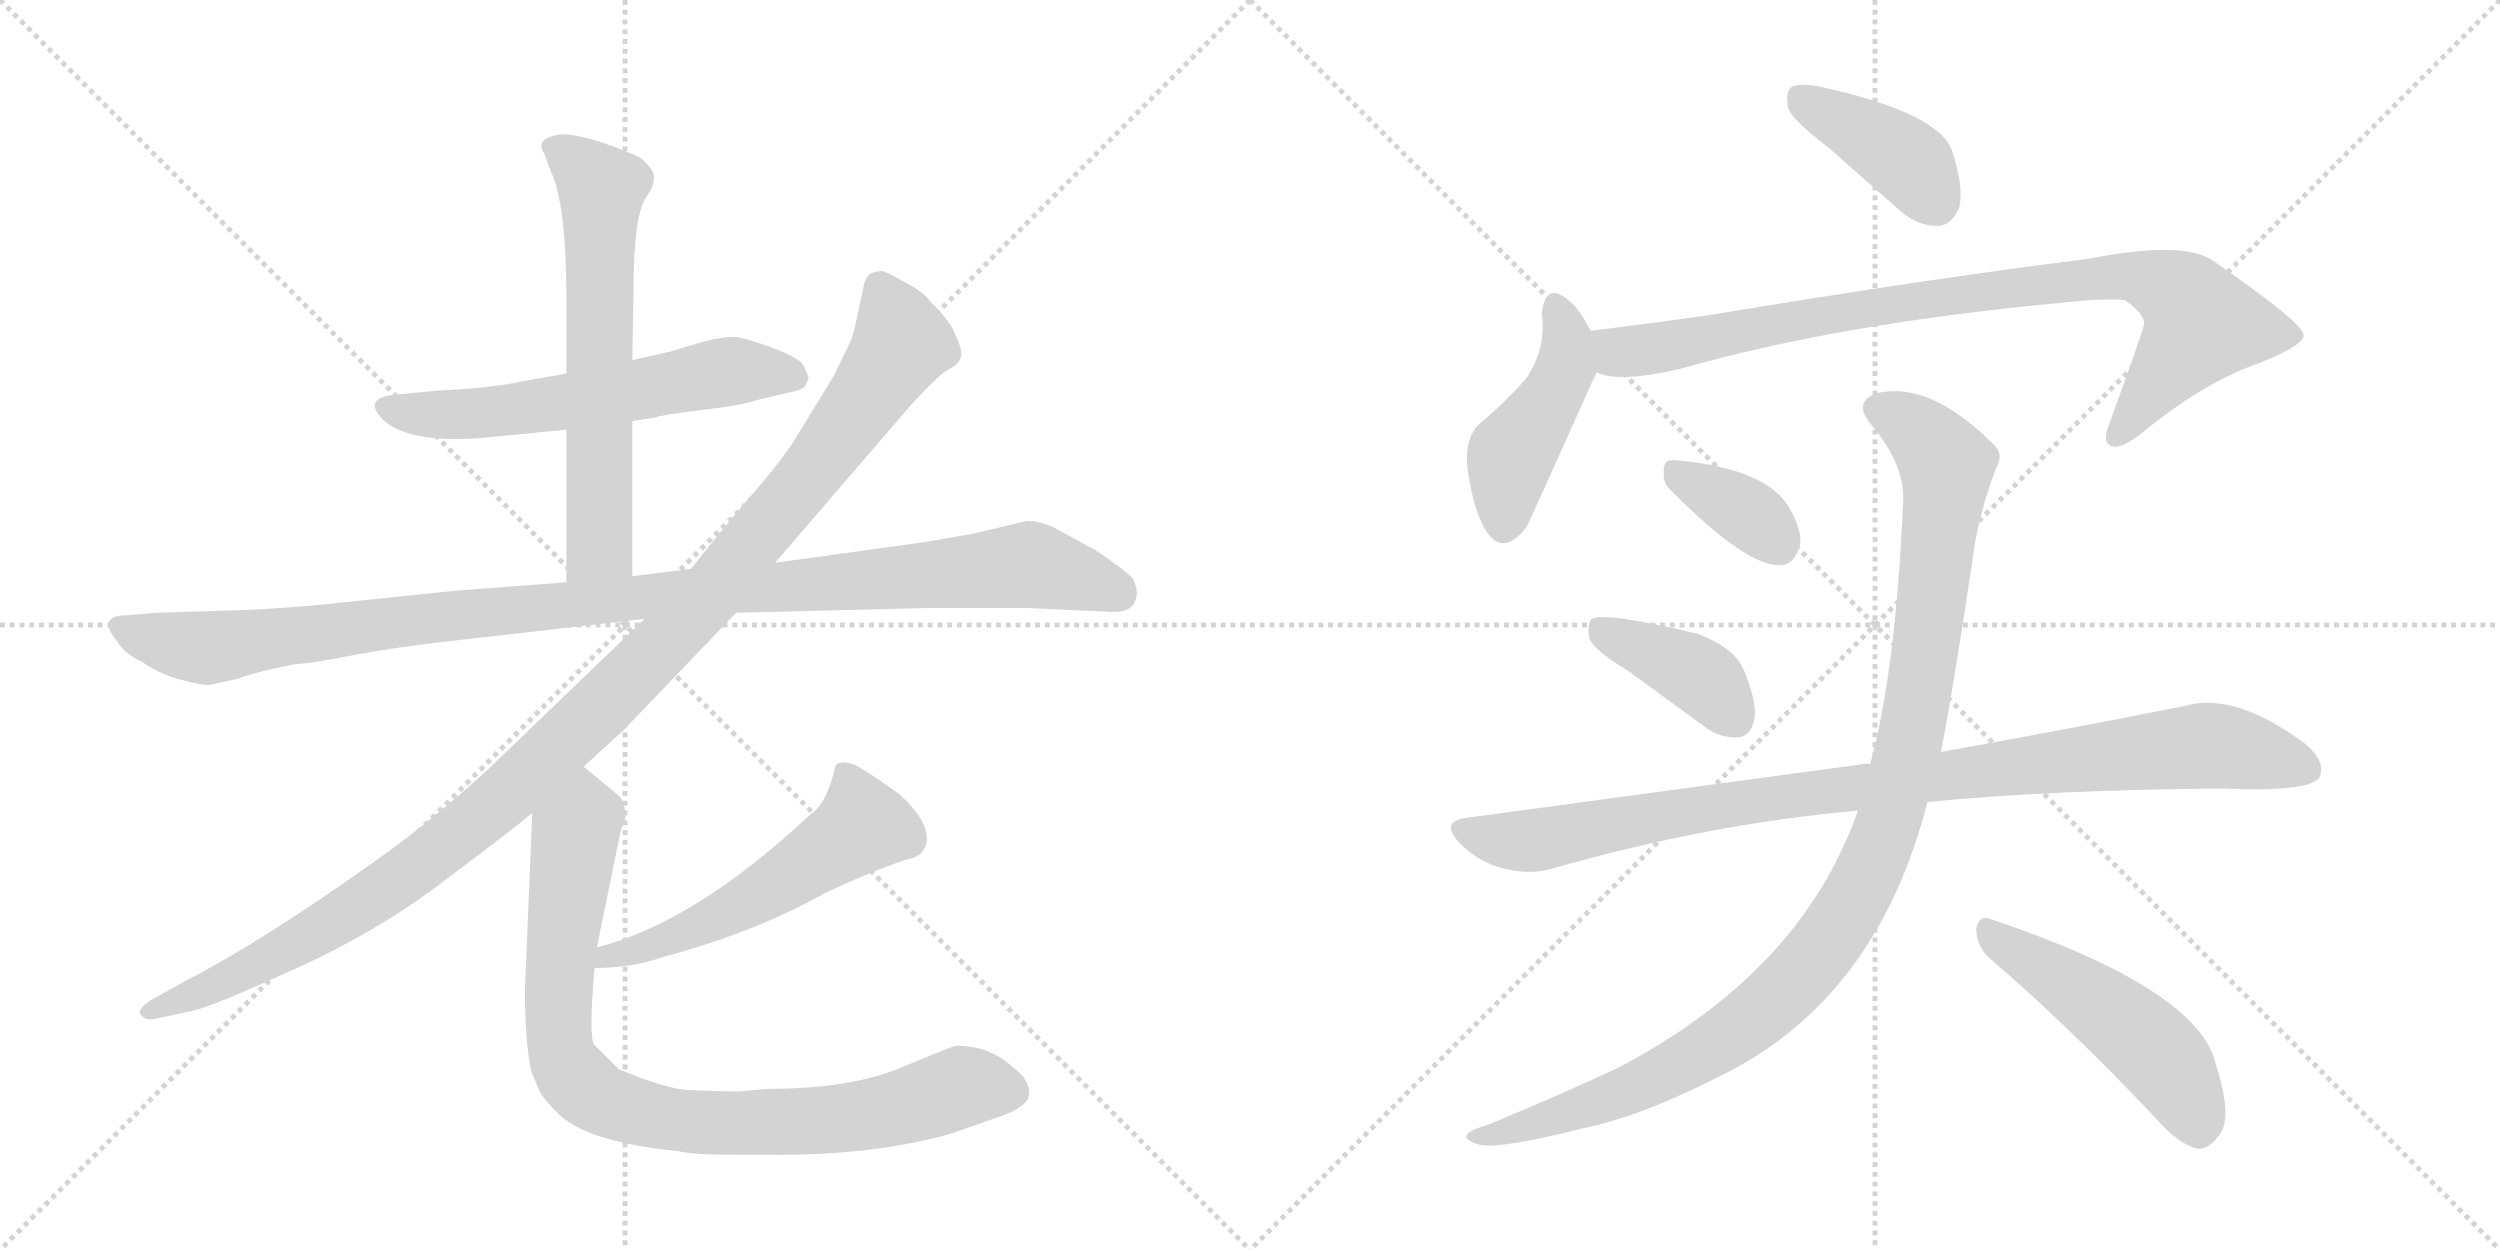 <svg version="1.1" viewBox="0 0 2048 1024" xmlns="http://www.w3.org/2000/svg">
  <g stroke="lightgray" stroke-dasharray="1,1" stroke-width="1" transform="scale(4, 4)">
    <line x1="0" y1="0" x2="256" y2="256"></line>
    <line x1="256" y1="0" x2="0" y2="256"></line>
    <line x1="128" y1="0" x2="128" y2="256"></line>
    <line x1="0" y1="128" x2="256" y2="128"></line>
    <line x1="256" y1="0" x2="512" y2="256"></line>
    <line x1="512" y1="0" x2="256" y2="256"></line>
    <line x1="384" y1="0" x2="384" y2="256"></line>
    <line x1="256" y1="128" x2="512" y2="128"></line>
  </g>
<g transform="scale(1, -1) translate(0, -850)">
   <style type="text/css">
    @keyframes keyframes0 {
      from {
       stroke: black;
       stroke-dashoffset: 590;
       stroke-width: 128;
       }
       66% {
       animation-timing-function: step-end;
       stroke: black;
       stroke-dashoffset: 0;
       stroke-width: 128;
       }
       to {
       stroke: black;
       stroke-width: 1024;
       }
       }
       #make-me-a-hanzi-animation-0 {
         animation: keyframes0 0.73s both;
         animation-delay: 0s;
         animation-timing-function: linear;
       }
    @keyframes keyframes1 {
      from {
       stroke: black;
       stroke-dashoffset: 630;
       stroke-width: 128;
       }
       67% {
       animation-timing-function: step-end;
       stroke: black;
       stroke-dashoffset: 0;
       stroke-width: 128;
       }
       to {
       stroke: black;
       stroke-width: 1024;
       }
       }
       #make-me-a-hanzi-animation-1 {
         animation: keyframes1 0.763s both;
         animation-delay: 0.73s;
         animation-timing-function: linear;
       }
    @keyframes keyframes2 {
      from {
       stroke: black;
       stroke-dashoffset: 1083;
       stroke-width: 128;
       }
       78% {
       animation-timing-function: step-end;
       stroke: black;
       stroke-dashoffset: 0;
       stroke-width: 128;
       }
       to {
       stroke: black;
       stroke-width: 1024;
       }
       }
       #make-me-a-hanzi-animation-2 {
         animation: keyframes2 1.131s both;
         animation-delay: 1.493s;
         animation-timing-function: linear;
       }
    @keyframes keyframes3 {
      from {
       stroke: black;
       stroke-dashoffset: 1144;
       stroke-width: 128;
       }
       79% {
       animation-timing-function: step-end;
       stroke: black;
       stroke-dashoffset: 0;
       stroke-width: 128;
       }
       to {
       stroke: black;
       stroke-width: 1024;
       }
       }
       #make-me-a-hanzi-animation-3 {
         animation: keyframes3 1.181s both;
         animation-delay: 2.624s;
         animation-timing-function: linear;
       }
    @keyframes keyframes4 {
      from {
       stroke: black;
       stroke-dashoffset: 537;
       stroke-width: 128;
       }
       64% {
       animation-timing-function: step-end;
       stroke: black;
       stroke-dashoffset: 0;
       stroke-width: 128;
       }
       to {
       stroke: black;
       stroke-width: 1024;
       }
       }
       #make-me-a-hanzi-animation-4 {
         animation: keyframes4 0.687s both;
         animation-delay: 3.805s;
         animation-timing-function: linear;
       }
    @keyframes keyframes5 {
      from {
       stroke: black;
       stroke-dashoffset: 876;
       stroke-width: 128;
       }
       74% {
       animation-timing-function: step-end;
       stroke: black;
       stroke-dashoffset: 0;
       stroke-width: 128;
       }
       to {
       stroke: black;
       stroke-width: 1024;
       }
       }
       #make-me-a-hanzi-animation-5 {
         animation: keyframes5 0.963s both;
         animation-delay: 4.492s;
         animation-timing-function: linear;
       }
    @keyframes keyframes6 {
      from {
       stroke: black;
       stroke-dashoffset: 399;
       stroke-width: 128;
       }
       56% {
       animation-timing-function: step-end;
       stroke: black;
       stroke-dashoffset: 0;
       stroke-width: 128;
       }
       to {
       stroke: black;
       stroke-width: 1024;
       }
       }
       #make-me-a-hanzi-animation-6 {
         animation: keyframes6 0.575s both;
         animation-delay: 5.455s;
         animation-timing-function: linear;
       }
    @keyframes keyframes7 {
      from {
       stroke: black;
       stroke-dashoffset: 447;
       stroke-width: 128;
       }
       59% {
       animation-timing-function: step-end;
       stroke: black;
       stroke-dashoffset: 0;
       stroke-width: 128;
       }
       to {
       stroke: black;
       stroke-width: 1024;
       }
       }
       #make-me-a-hanzi-animation-7 {
         animation: keyframes7 0.614s both;
         animation-delay: 6.03s;
         animation-timing-function: linear;
       }
    @keyframes keyframes8 {
      from {
       stroke: black;
       stroke-dashoffset: 887;
       stroke-width: 128;
       }
       74% {
       animation-timing-function: step-end;
       stroke: black;
       stroke-dashoffset: 0;
       stroke-width: 128;
       }
       to {
       stroke: black;
       stroke-width: 1024;
       }
       }
       #make-me-a-hanzi-animation-8 {
         animation: keyframes8 0.972s both;
         animation-delay: 6.644s;
         animation-timing-function: linear;
       }
    @keyframes keyframes9 {
      from {
       stroke: black;
       stroke-dashoffset: 354;
       stroke-width: 128;
       }
       54% {
       animation-timing-function: step-end;
       stroke: black;
       stroke-dashoffset: 0;
       stroke-width: 128;
       }
       to {
       stroke: black;
       stroke-width: 1024;
       }
       }
       #make-me-a-hanzi-animation-9 {
         animation: keyframes9 0.538s both;
         animation-delay: 7.615s;
         animation-timing-function: linear;
       }
    @keyframes keyframes10 {
      from {
       stroke: black;
       stroke-dashoffset: 396;
       stroke-width: 128;
       }
       56% {
       animation-timing-function: step-end;
       stroke: black;
       stroke-dashoffset: 0;
       stroke-width: 128;
       }
       to {
       stroke: black;
       stroke-width: 1024;
       }
       }
       #make-me-a-hanzi-animation-10 {
         animation: keyframes10 0.572s both;
         animation-delay: 8.153s;
         animation-timing-function: linear;
       }
    @keyframes keyframes11 {
      from {
       stroke: black;
       stroke-dashoffset: 956;
       stroke-width: 128;
       }
       76% {
       animation-timing-function: step-end;
       stroke: black;
       stroke-dashoffset: 0;
       stroke-width: 128;
       }
       to {
       stroke: black;
       stroke-width: 1024;
       }
       }
       #make-me-a-hanzi-animation-11 {
         animation: keyframes11 1.028s both;
         animation-delay: 8.726s;
         animation-timing-function: linear;
       }
    @keyframes keyframes12 {
      from {
       stroke: black;
       stroke-dashoffset: 1071;
       stroke-width: 128;
       }
       78% {
       animation-timing-function: step-end;
       stroke: black;
       stroke-dashoffset: 0;
       stroke-width: 128;
       }
       to {
       stroke: black;
       stroke-width: 1024;
       }
       }
       #make-me-a-hanzi-animation-12 {
         animation: keyframes12 1.122s both;
         animation-delay: 9.754s;
         animation-timing-function: linear;
       }
    @keyframes keyframes13 {
      from {
       stroke: black;
       stroke-dashoffset: 494;
       stroke-width: 128;
       }
       62% {
       animation-timing-function: step-end;
       stroke: black;
       stroke-dashoffset: 0;
       stroke-width: 128;
       }
       to {
       stroke: black;
       stroke-width: 1024;
       }
       }
       #make-me-a-hanzi-animation-13 {
         animation: keyframes13 0.652s both;
         animation-delay: 10.875s;
         animation-timing-function: linear;
       }
</style>
<path d="M 518 505 L 537 508 Q 541 510 574 514 Q 608 518 619 522 L 653 530 Q 660 532 661 537 Q 663 541 662 542 L 659 549 Q 657 556 633 565 Q 609 574 600 574 Q 591 574 576 570 L 549 562 L 518 555 L 464 544 L 430 538 Q 403 532 358 530 L 327 527 Q 297 525 312 508 Q 331 487 392 491 L 464 498 L 518 505 Z" fill="lightgray"></path> 
<path d="M 518 378 L 518 505 L 518 555 L 519 614 Q 519 672 529 688 Q 540 703 533 712 Q 527 720 522 722 Q 481 740 460 740 Q 437 737 446 724 L 451 710 Q 464 684 464 604 L 464 544 L 464 498 L 464 373 C 464 343 518 348 518 378 Z" fill="lightgray"></path> 
<path d="M 840 423 L 798 413 L 758 406 L 635 389 L 566 384 L 518 378 L 464 373 L 372 366 L 257 354 Q 207 350 191 350 L 128 348 L 104 346 Q 91 346 89 340 Q 88 334 95 326 Q 101 315 116 308 Q 132 297 149 293 Q 167 288 172 289 L 195 294 Q 211 300 242 306 Q 252 306 288 313 Q 324 320 379 326 L 528 343 L 603 348 L 763 352 L 840 352 L 905 349 Q 925 347 929 356 Q 934 364 928 376 Q 923 382 898 399 L 863 418 Q 850 424 840 423 Z" fill="lightgray"></path> 
<path d="M 635 389 L 746 518 Q 771 545 778 548 Q 785 551 787 557 Q 789 562 783 575 Q 778 588 762 603 Q 758 610 741 619 Q 725 628 722 628 Q 719 628 713 626 Q 709 622 708 618 L 702 590 Q 699 574 695 567 L 683 542 L 648 485 Q 634 465 611 439 Q 589 413 566 384 L 528 343 L 399 219 Q 352 176 305 143 Q 212 77 151 46 L 126 32 Q 112 24 115 19 Q 119 13 130 16 L 158 22 Q 173 25 241 56 Q 310 87 366 130 Q 422 172 436 184 L 478 222 L 510 251 L 603 348 L 635 389 Z" fill="lightgray"></path> 
<path d="M 487 57 Q 518 57 543 66 Q 618 86 675 118 Q 713 136 743 146 Q 756 148 759 159 Q 762 177 736 200 Q 708 220 699 224 Q 685 228 684 221 Q 677 191 664 183 Q 569 94 489 74 C 460 66 457 56 487 57 Z" fill="lightgray"></path> 
<path d="M 436 184 L 430 39 Q 430 -2 435 -27 L 442 -44 Q 445 -50 458 -63 Q 480 -84 546 -92 L 556 -93 Q 565 -96 606 -96 L 639 -96 Q 717 -96 778 -79 L 821 -64 Q 843 -56 843 -46 Q 844 -42 839 -33 Q 834 -27 822 -18 Q 810 -10 798 -8 Q 787 -6 782 -7 Q 778 -8 737 -25 Q 696 -42 628 -42 L 606 -44 Q 585 -44 566 -43 Q 548 -43 507 -26 L 486 -5 Q 483 7 486 43 L 487 57 L 489 74 L 508 167 L 512 179 Q 513 193 506 199 L 478 222 C 455 241 437 214 436 184 Z" fill="lightgray"></path> 
<path d="M 1498 729 L 1557 677 Q 1572 664 1589 665 Q 1599 666 1605 680 Q 1609 696 1599 727 Q 1587 758 1491 779 Q 1475 782 1468 779 Q 1462 775 1465 761 Q 1469 751 1498 729 Z" fill="lightgray"></path> 
<path d="M 1303 579 Q 1294 597 1285 604 Q 1266 620 1263 593 Q 1267 566 1251 541 Q 1235 522 1210 501 Q 1200 489 1202 468 Q 1206 437 1215 419 Q 1230 391 1251 419 Q 1254 425 1306 541 Q 1307 542 1308 545 C 1314 558 1314 558 1303 579 Z" fill="lightgray"></path> 
<path d="M 1308 545 Q 1326 536 1377 548 Q 1507 585 1689 602 Q 1726 606 1741 604 Q 1759 591 1756 583 Q 1756 580 1728 503 Q 1722 488 1729 485 Q 1736 481 1753 494 Q 1805 537 1852 553 Q 1889 568 1887 576 Q 1886 586 1812 637 Q 1787 653 1711 638 Q 1582 622 1401 592 Q 1352 585 1303 579 C 1273 575 1279 551 1308 545 Z" fill="lightgray"></path> 
<path d="M 1370 447 Q 1431 386 1458 387 Q 1471 387 1475 406 Q 1475 419 1464 437 Q 1443 467 1372 473 Q 1362 474 1363 463 Q 1362 454 1370 447 Z" fill="lightgray"></path> 
<path d="M 1333 301 L 1396 255 Q 1409 245 1424 246 Q 1434 247 1437 260 Q 1440 273 1429 300 Q 1422 319 1390 331 Q 1314 349 1304 343 Q 1300 339 1302 327 Q 1306 317 1333 301 Z" fill="lightgray"></path> 
<path d="M 1579 193 Q 1681 203 1820 204 Q 1892 201 1900 213 Q 1906 226 1888 241 Q 1831 283 1791 272 Q 1712 256 1590 234 L 1532 224 Q 1529 225 1526 224 L 1201 180 Q 1179 177 1196 159 Q 1211 144 1230 139 Q 1252 133 1270 138 Q 1399 175 1522 186 L 1579 193 Z" fill="lightgray"></path> 
<path d="M 1522 186 Q 1476 54 1325 -25 Q 1280 -46 1220 -71 Q 1207 -75 1203 -78 Q 1197 -84 1213 -88 Q 1231 -91 1298 -74 Q 1347 -64 1418 -27 Q 1539 37 1579 193 L 1590 234 Q 1599 279 1616 392 Q 1620 426 1635 466 Q 1642 478 1633 486 Q 1581 538 1538 528 Q 1517 521 1533 502 Q 1561 469 1559 438 Q 1553 300 1532 224 L 1522 186 Z" fill="lightgray"></path> 
<path d="M 1631 64 Q 1692 12 1766 -66 Q 1784 -87 1800 -91 Q 1809 -92 1817 -81 Q 1830 -68 1815 -21 Q 1800 40 1631 97 Q 1621 101 1619 89 Q 1619 74 1631 64 Z" fill="lightgray"></path> 
      <clipPath id="make-me-a-hanzi-clip-0">
      <path d="M 518 505 L 537 508 Q 541 510 574 514 Q 608 518 619 522 L 653 530 Q 660 532 661 537 Q 663 541 662 542 L 659 549 Q 657 556 633 565 Q 609 574 600 574 Q 591 574 576 570 L 549 562 L 518 555 L 464 544 L 430 538 Q 403 532 358 530 L 327 527 Q 297 525 312 508 Q 331 487 392 491 L 464 498 L 518 505 Z" fill="lightgray"></path>
      </clipPath>
      <path clip-path="url(#make-me-a-hanzi-clip-0)" d="M 320 517 L 382 510 L 589 545 L 651 542 " fill="none" id="make-me-a-hanzi-animation-0" stroke-dasharray="462 924" stroke-linecap="round"></path>

      <clipPath id="make-me-a-hanzi-clip-1">
      <path d="M 518 378 L 518 505 L 518 555 L 519 614 Q 519 672 529 688 Q 540 703 533 712 Q 527 720 522 722 Q 481 740 460 740 Q 437 737 446 724 L 451 710 Q 464 684 464 604 L 464 544 L 464 498 L 464 373 C 464 343 518 348 518 378 Z" fill="lightgray"></path>
      </clipPath>
      <path clip-path="url(#make-me-a-hanzi-clip-1)" d="M 455 730 L 493 695 L 491 403 L 470 381 " fill="none" id="make-me-a-hanzi-animation-1" stroke-dasharray="502 1004" stroke-linecap="round"></path>

      <clipPath id="make-me-a-hanzi-clip-2">
      <path d="M 840 423 L 798 413 L 758 406 L 635 389 L 566 384 L 518 378 L 464 373 L 372 366 L 257 354 Q 207 350 191 350 L 128 348 L 104 346 Q 91 346 89 340 Q 88 334 95 326 Q 101 315 116 308 Q 132 297 149 293 Q 167 288 172 289 L 195 294 Q 211 300 242 306 Q 252 306 288 313 Q 324 320 379 326 L 528 343 L 603 348 L 763 352 L 840 352 L 905 349 Q 925 347 929 356 Q 934 364 928 376 Q 923 382 898 399 L 863 418 Q 850 424 840 423 Z" fill="lightgray"></path>
      </clipPath>
      <path clip-path="url(#make-me-a-hanzi-clip-2)" d="M 98 335 L 163 319 L 381 347 L 841 388 L 916 364 " fill="none" id="make-me-a-hanzi-animation-2" stroke-dasharray="955 1910" stroke-linecap="round"></path>

      <clipPath id="make-me-a-hanzi-clip-3">
      <path d="M 635 389 L 746 518 Q 771 545 778 548 Q 785 551 787 557 Q 789 562 783 575 Q 778 588 762 603 Q 758 610 741 619 Q 725 628 722 628 Q 719 628 713 626 Q 709 622 708 618 L 702 590 Q 699 574 695 567 L 683 542 L 648 485 Q 634 465 611 439 Q 589 413 566 384 L 528 343 L 399 219 Q 352 176 305 143 Q 212 77 151 46 L 126 32 Q 112 24 115 19 Q 119 13 130 16 L 158 22 Q 173 25 241 56 Q 310 87 366 130 Q 422 172 436 184 L 478 222 L 510 251 L 603 348 L 635 389 Z" fill="lightgray"></path>
      </clipPath>
      <path clip-path="url(#make-me-a-hanzi-clip-3)" d="M 720 616 L 739 568 L 728 550 L 671 470 L 587 369 L 507 285 L 391 178 L 302 112 L 205 56 L 123 20 " fill="none" id="make-me-a-hanzi-animation-3" stroke-dasharray="1016 2032" stroke-linecap="round"></path>

      <clipPath id="make-me-a-hanzi-clip-4">
      <path d="M 487 57 Q 518 57 543 66 Q 618 86 675 118 Q 713 136 743 146 Q 756 148 759 159 Q 762 177 736 200 Q 708 220 699 224 Q 685 228 684 221 Q 677 191 664 183 Q 569 94 489 74 C 460 66 457 56 487 57 Z" fill="lightgray"></path>
      </clipPath>
      <path clip-path="url(#make-me-a-hanzi-clip-4)" d="M 694 208 L 707 174 L 698 166 L 592 100 L 548 80 L 498 67 L 494 60 " fill="none" id="make-me-a-hanzi-animation-4" stroke-dasharray="409 818" stroke-linecap="round"></path>

      <clipPath id="make-me-a-hanzi-clip-5">
      <path d="M 436 184 L 430 39 Q 430 -2 435 -27 L 442 -44 Q 445 -50 458 -63 Q 480 -84 546 -92 L 556 -93 Q 565 -96 606 -96 L 639 -96 Q 717 -96 778 -79 L 821 -64 Q 843 -56 843 -46 Q 844 -42 839 -33 Q 834 -27 822 -18 Q 810 -10 798 -8 Q 787 -6 782 -7 Q 778 -8 737 -25 Q 696 -42 628 -42 L 606 -44 Q 585 -44 566 -43 Q 548 -43 507 -26 L 486 -5 Q 483 7 486 43 L 487 57 L 489 74 L 508 167 L 512 179 Q 513 193 506 199 L 478 222 C 455 241 437 214 436 184 Z" fill="lightgray"></path>
      </clipPath>
      <path clip-path="url(#make-me-a-hanzi-clip-5)" d="M 478 212 L 479 180 L 470 161 L 457 17 L 461 -17 L 486 -47 L 539 -66 L 599 -70 L 710 -63 L 795 -39 L 828 -44 " fill="none" id="make-me-a-hanzi-animation-5" stroke-dasharray="748 1496" stroke-linecap="round"></path>

      <clipPath id="make-me-a-hanzi-clip-6">
      <path d="M 1498 729 L 1557 677 Q 1572 664 1589 665 Q 1599 666 1605 680 Q 1609 696 1599 727 Q 1587 758 1491 779 Q 1475 782 1468 779 Q 1462 775 1465 761 Q 1469 751 1498 729 Z" fill="lightgray"></path>
      </clipPath>
      <path clip-path="url(#make-me-a-hanzi-clip-6)" d="M 1474 771 L 1563 718 L 1585 685 " fill="none" id="make-me-a-hanzi-animation-6" stroke-dasharray="271 542" stroke-linecap="round"></path>

      <clipPath id="make-me-a-hanzi-clip-7">
      <path d="M 1303 579 Q 1294 597 1285 604 Q 1266 620 1263 593 Q 1267 566 1251 541 Q 1235 522 1210 501 Q 1200 489 1202 468 Q 1206 437 1215 419 Q 1230 391 1251 419 Q 1254 425 1306 541 Q 1307 542 1308 545 C 1314 558 1314 558 1303 579 Z" fill="lightgray"></path>
      </clipPath>
      <path clip-path="url(#make-me-a-hanzi-clip-7)" d="M 1274 598 L 1283 578 L 1282 549 L 1267 516 L 1237 475 L 1232 422 " fill="none" id="make-me-a-hanzi-animation-7" stroke-dasharray="319 638" stroke-linecap="round"></path>

      <clipPath id="make-me-a-hanzi-clip-8">
      <path d="M 1308 545 Q 1326 536 1377 548 Q 1507 585 1689 602 Q 1726 606 1741 604 Q 1759 591 1756 583 Q 1756 580 1728 503 Q 1722 488 1729 485 Q 1736 481 1753 494 Q 1805 537 1852 553 Q 1889 568 1887 576 Q 1886 586 1812 637 Q 1787 653 1711 638 Q 1582 622 1401 592 Q 1352 585 1303 579 C 1273 575 1279 551 1308 545 Z" fill="lightgray"></path>
      </clipPath>
      <path clip-path="url(#make-me-a-hanzi-clip-8)" d="M 1311 574 L 1334 561 L 1515 596 L 1743 625 L 1783 610 L 1798 596 L 1802 581 L 1734 492 " fill="none" id="make-me-a-hanzi-animation-8" stroke-dasharray="759 1518" stroke-linecap="round"></path>

      <clipPath id="make-me-a-hanzi-clip-9">
      <path d="M 1370 447 Q 1431 386 1458 387 Q 1471 387 1475 406 Q 1475 419 1464 437 Q 1443 467 1372 473 Q 1362 474 1363 463 Q 1362 454 1370 447 Z" fill="lightgray"></path>
      </clipPath>
      <path clip-path="url(#make-me-a-hanzi-clip-9)" d="M 1376 461 L 1421 437 L 1456 406 " fill="none" id="make-me-a-hanzi-animation-9" stroke-dasharray="226 452" stroke-linecap="round"></path>

      <clipPath id="make-me-a-hanzi-clip-10">
      <path d="M 1333 301 L 1396 255 Q 1409 245 1424 246 Q 1434 247 1437 260 Q 1440 273 1429 300 Q 1422 319 1390 331 Q 1314 349 1304 343 Q 1300 339 1302 327 Q 1306 317 1333 301 Z" fill="lightgray"></path>
      </clipPath>
      <path clip-path="url(#make-me-a-hanzi-clip-10)" d="M 1308 338 L 1385 301 L 1422 261 " fill="none" id="make-me-a-hanzi-animation-10" stroke-dasharray="268 536" stroke-linecap="round"></path>

      <clipPath id="make-me-a-hanzi-clip-11">
      <path d="M 1579 193 Q 1681 203 1820 204 Q 1892 201 1900 213 Q 1906 226 1888 241 Q 1831 283 1791 272 Q 1712 256 1590 234 L 1532 224 Q 1529 225 1526 224 L 1201 180 Q 1179 177 1196 159 Q 1211 144 1230 139 Q 1252 133 1270 138 Q 1399 175 1522 186 L 1579 193 Z" fill="lightgray"></path>
      </clipPath>
      <path clip-path="url(#make-me-a-hanzi-clip-11)" d="M 1199 169 L 1252 161 L 1459 198 L 1803 239 L 1891 220 " fill="none" id="make-me-a-hanzi-animation-11" stroke-dasharray="828 1656" stroke-linecap="round"></path>

      <clipPath id="make-me-a-hanzi-clip-12">
      <path d="M 1522 186 Q 1476 54 1325 -25 Q 1280 -46 1220 -71 Q 1207 -75 1203 -78 Q 1197 -84 1213 -88 Q 1231 -91 1298 -74 Q 1347 -64 1418 -27 Q 1539 37 1579 193 L 1590 234 Q 1599 279 1616 392 Q 1620 426 1635 466 Q 1642 478 1633 486 Q 1581 538 1538 528 Q 1517 521 1533 502 Q 1561 469 1559 438 Q 1553 300 1532 224 L 1522 186 Z" fill="lightgray"></path>
      </clipPath>
      <path clip-path="url(#make-me-a-hanzi-clip-12)" d="M 1540 514 L 1581 488 L 1590 477 L 1594 453 L 1565 243 L 1542 160 L 1523 119 L 1465 41 L 1399 -10 L 1284 -63 L 1209 -82 " fill="none" id="make-me-a-hanzi-animation-12" stroke-dasharray="943 1886" stroke-linecap="round"></path>

      <clipPath id="make-me-a-hanzi-clip-13">
      <path d="M 1631 64 Q 1692 12 1766 -66 Q 1784 -87 1800 -91 Q 1809 -92 1817 -81 Q 1830 -68 1815 -21 Q 1800 40 1631 97 Q 1621 101 1619 89 Q 1619 74 1631 64 Z" fill="lightgray"></path>
      </clipPath>
      <path clip-path="url(#make-me-a-hanzi-clip-13)" d="M 1631 84 L 1757 -3 L 1780 -28 L 1801 -74 " fill="none" id="make-me-a-hanzi-animation-13" stroke-dasharray="366 732" stroke-linecap="round"></path>

</g>
</svg>
